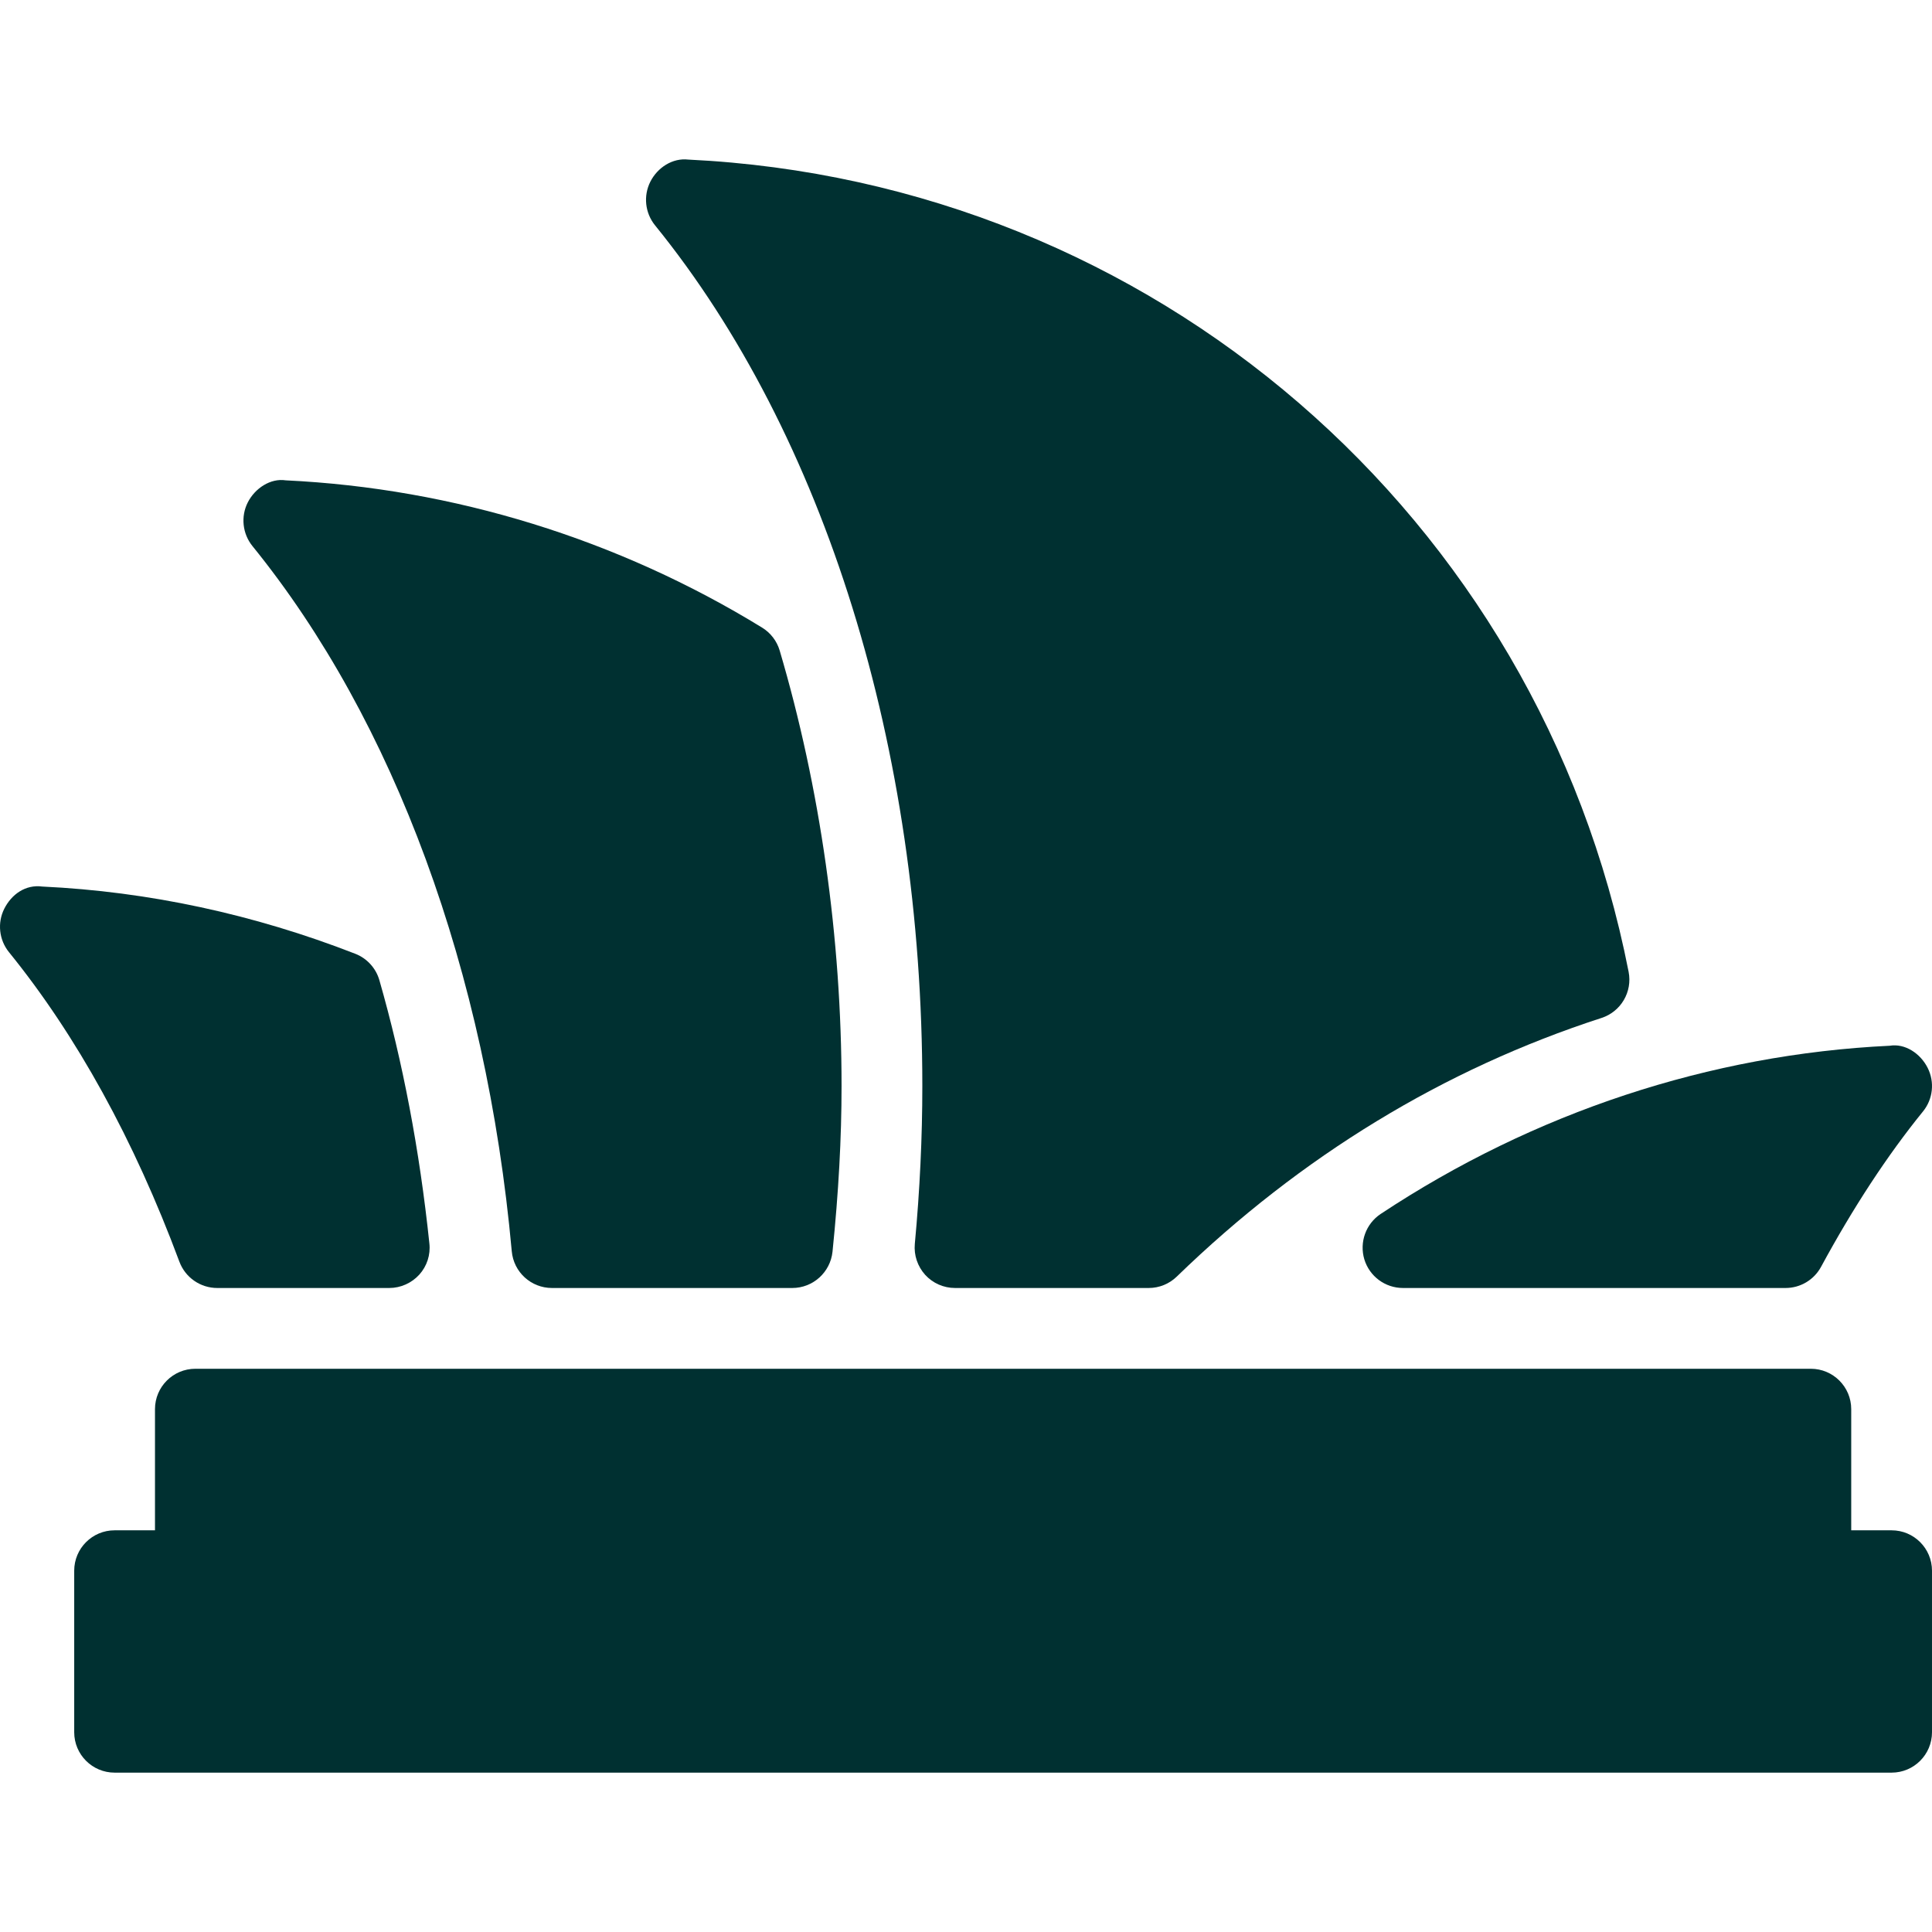 <?xml version="1.0" encoding="iso-8859-1"?>
<!-- Generator: Adobe Illustrator 19.0.0, SVG Export Plug-In . SVG Version: 6.00 Build 0)  -->
<svg version="1.1" id="Layer_1" xmlns="http://www.w3.org/2000/svg" xmlns:xlink="http://www.w3.org/1999/xlink" x="0px" y="0px"
	 viewBox="0 0 510.268 510.268" style="enable-background:new 0 0 510.268 510.268;" xml:space="preserve">
<g>
	<g>
		<g>
			<path fill="#003031" d="M243.6,286.844c0,13.525-0.661,27.541-1.984,41.685c-0.277,2.987,0.725,5.931,2.731,8.171
				c2.027,2.219,4.885,3.477,7.893,3.477h51.157c2.773,0,5.44-1.088,7.424-3.029c32.811-31.829,70.549-54.805,112.149-68.288
				c5.141-1.664,8.213-6.891,7.168-12.203C406.501,136.23,304.379,48.038,181.797,42.15c-4.16-0.491-8.128,2.091-10.027,5.824
				c-1.899,3.755-1.408,8.277,1.237,11.541C217.872,114.812,243.6,197.649,243.6,286.844z"/>
			<path fill="#003031" d="M360.336,332.604c1.365,4.501,5.504,7.573,10.219,7.573h101.035c3.925,0,7.531-2.155,9.387-5.611
				c8.448-15.595,17.493-29.419,26.901-41.003c2.667-3.264,3.136-7.787,1.237-11.541c-1.899-3.755-5.931-6.507-10.027-5.824
				c-47.467,2.261-93.952,17.621-134.421,44.416C360.741,323.217,358.992,328.081,360.336,332.604z"/>
			<path fill="#003031" d="M499.6,404.177h-10.667v-32c0-5.888-4.779-10.667-10.667-10.667H51.6c-5.888,0-10.667,4.779-10.667,10.667v32H30.267
				c-5.888,0-10.667,4.779-10.667,10.667v42.667c0,5.888,4.779,10.667,10.667,10.667H499.6c5.888,0,10.667-4.779,10.667-10.667
				v-42.667C510.267,408.956,505.488,404.177,499.6,404.177z"/>
			<path fill="#003031" d="M57.381,340.177H102.8c3.029,0,5.909-1.301,7.936-3.52c2.027-2.24,3.008-5.248,2.667-8.256
				c-2.581-24.661-7.04-48.043-13.205-69.525c-0.917-3.179-3.285-5.781-6.379-6.976c-26.773-10.432-54.571-16.427-82.645-17.749
				c-4.48-0.597-8.128,2.091-10.027,5.824c-1.899,3.733-1.408,8.277,1.237,11.52c17.856,22.037,33.003,49.515,44.992,81.728
				C48.933,337.404,52.923,340.177,57.381,340.177z"/>
			<path fill="#003031" d="M135.163,330.47c0.491,5.504,5.099,9.707,10.624,9.707h63.467c5.461,0,10.048-4.139,10.624-9.579
				c1.6-15.68,2.389-29.995,2.389-43.755c0-39.083-5.653-78.848-16.341-115.029c-0.747-2.517-2.411-4.693-4.651-6.059
				c-38.016-23.339-81.515-36.779-125.803-38.891c-4.032-0.619-8.128,2.091-10.027,5.824c-1.899,3.733-1.408,8.277,1.237,11.541
				C104.123,190.396,128.443,256.529,135.163,330.47z"/>
		</g>
	</g>
</g>
<g>
</g>
<g>
</g>
<g>
</g>
<g>
</g>
<g>
</g>
<g>
</g>
<g>
</g>
<g>
</g>
<g>
</g>
<g>
</g>
<g>
</g>
<g>
</g>
<g>
</g>
<g>
</g>
<g>
</g>
</svg>
